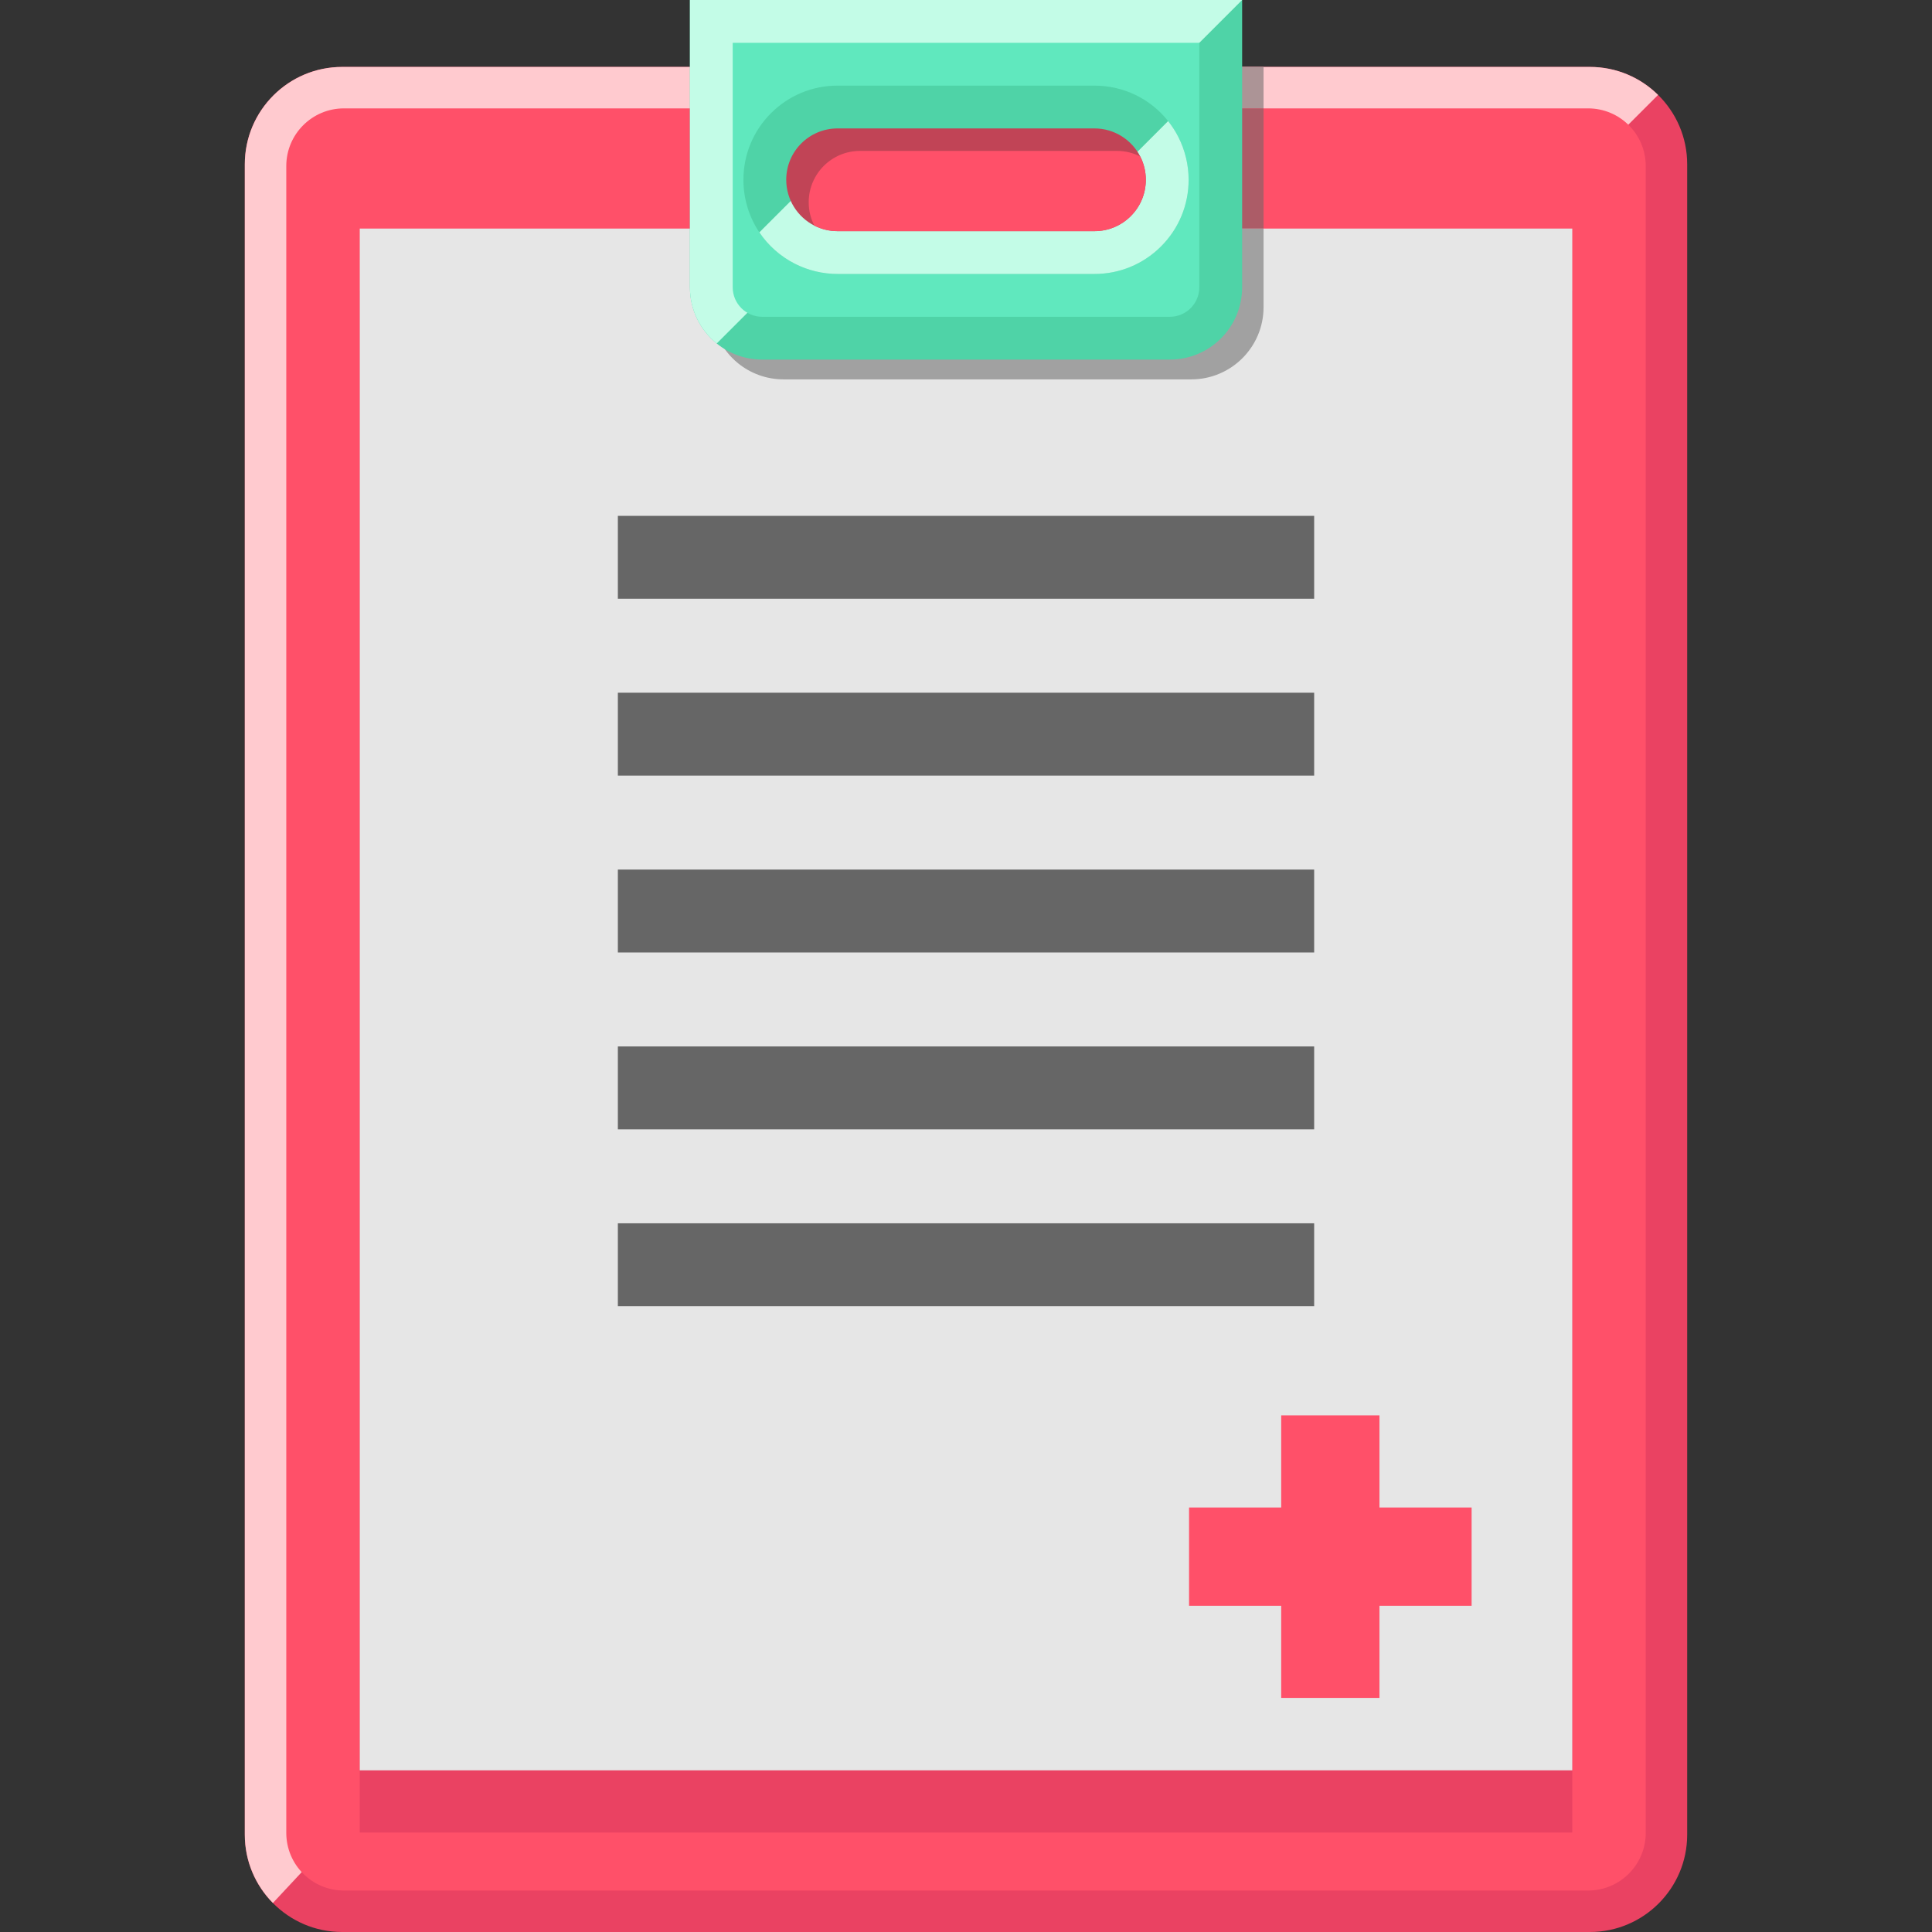 <?xml version="1.0" encoding="iso-8859-1"?>
<!-- Generator: Adobe Illustrator 19.0.0, SVG Export Plug-In . SVG Version: 6.00 Build 0)  -->
<svg version="1.1" id="Layer_1" xmlns="http://www.w3.org/2000/svg" xmlns:xlink="http://www.w3.org/1999/xlink" x="0px" y="0px"
	 viewBox="0 0 451.32 451.32" style="enable-background:new 0 0 451.32 451.32;" xml:space="preserve">
<rect x="0" y="0" width="451.32" height="451.32" fill="#333333" stroke="none"/>
<g>
	<path style="fill:#EA4262;" d="M394.13,38.361v390.236c0,12.528-10.195,22.723-22.723,22.723H79.915
		c-6.322,0-12.044-2.594-16.169-6.777c-4.057-4.105-6.555-9.74-6.555-15.946V38.361c0-12.528,10.195-22.724,22.723-22.724h291.491
		c6.196,0,11.822,2.489,15.927,6.535C391.526,26.297,394.13,32.029,394.13,38.361"/>
	<path style="fill:#FFCACF;" d="M387.33,22.174l-6.83,6.83l-302,399.74l-14.75,15.8c-4.06-4.11-6.56-9.74-6.56-15.95V38.364
		c0-12.53,10.2-22.73,22.73-22.73h291.49C377.6,15.634,383.23,18.124,387.33,22.174"/>
	<path style="fill:#FF5069;" d="M66.877,428.167V38.785c0-7.439,6.03-13.468,13.468-13.468H370.98
		c7.438,0,13.468,6.03,13.468,13.468v389.382c0,7.439-6.03,13.468-13.468,13.468H80.346
		C72.907,441.636,66.877,435.606,66.877,428.167"/>
	<polyline style="fill:#EA4262;" points="84.039,428.081 367.287,428.081 367.287,67.917 84.039,67.917 84.039,428.081 	"/>
	<polyline style="fill:#E6E6E6;" points="84.039,413.558 367.287,413.558 367.287,53.394 84.039,53.394 84.039,413.558 	"/>
	<rect x="144.336" y="120.506" style="fill:#666666;" width="162.655" height="19.364"/>
	<rect x="144.336" y="161.821" style="fill:#666666;" width="162.655" height="19.364"/>
	<rect x="144.336" y="203.137" style="fill:#666666;" width="162.655" height="19.364"/>
	<rect x="144.336" y="244.452" style="fill:#666666;" width="162.655" height="19.364"/>
	<rect x="144.336" y="285.767" style="fill:#666666;" width="162.655" height="19.364"/>
	<polyline style="fill:#AC9496;" points="295.17,15.634 166.17,15.634 166.17,25.317 295.17,25.317 295.17,15.634 	"/>
	<polyline style="fill:#AC5C67;" points="295.17,25.317 166.17,25.317 166.17,53.394 295.17,53.394 295.17,25.317 	"/>
	<path style="fill:#A1A1A1;" d="M295.17,53.394h-129v18.36c0,5.29,2.44,10.02,6.26,13.12c2.9,2.34,6.6,3.75,10.62,3.75h95.23
		c9.33,0,16.89-7.56,16.89-16.87L295.17,53.394"/>
	<path style="fill:#4FD3A7;" d="M290.166,0v67.12c0,9.32-7.56,16.88-16.89,16.88h-95.23c-4.02,0-7.72-1.41-10.62-3.76
		c-3.82-3.09-6.26-7.82-6.26-13.12V0H290.166z"/>
	<path style="fill:#C3FCE7;" d="M290.166,0l-10,10l-96.5,54l-16.24,16.24c-3.82-3.09-6.26-7.82-6.26-13.12V0H290.166z"/>
	<path style="fill:#60E8BE;" d="M178.045,74c-3.795,0-6.882-3.087-6.882-6.883V10h108.999v57.117c0,3.795-3.087,6.883-6.882,6.883
		C273.28,74,178.045,74,178.045,74z"/>
	<path style="fill:#4FD3A7;" d="M277.666,42c0,5.89-2.3,11.43-6.46,15.58c-4.14,4.13-9.66,6.42-15.54,6.42h-60
		c-3.46,0-6.91-0.83-9.98-2.39c-3.42-1.74-6.24-4.28-8.3-7.33c-2.38-3.55-3.72-7.8-3.72-12.28c0-5.88,2.29-11.41,6.44-15.56
		c4.15-4.15,9.68-6.44,15.56-6.44h60c6.82,0,13.1,3.09,17.21,8.29c0.91,1.15,1.72,2.39,2.4,3.73
		C276.836,35.09,277.666,38.54,277.666,42z"/>
	<path style="fill:#C3FCE7;" d="M277.666,42c0,5.89-2.3,11.43-6.46,15.58c-4.14,4.13-9.66,6.42-15.54,6.42h-60
		c-3.46,0-6.91-0.83-9.98-2.39c-3.42-1.74-6.24-4.28-8.3-7.33L191.666,40h69.5l11.71-11.71c0.91,1.15,1.72,2.39,2.4,3.73
		C276.836,35.09,277.666,38.54,277.666,42z"/>
	<path style="fill:#C14456;" d="M267.666,42c0,3.32-1.34,6.32-3.52,8.49c-2.17,2.17-5.17,3.51-8.48,3.51h-60
		c-1.96,0-3.81-0.47-5.44-1.3c-3.89-1.98-6.56-6.03-6.56-10.7c0-3.32,1.34-6.32,3.51-8.49s5.17-3.51,8.49-3.51h60
		c4.67,0,8.72,2.67,10.7,6.56C267.196,38.19,267.666,40.04,267.666,42z"/>
	<path style="fill:#FF5069;" d="M267.666,42c0,3.32-1.34,6.32-3.52,8.49c-2.17,2.17-5.17,3.51-8.48,3.51h-60
		c-1.96,0-3.81-0.47-5.44-1.3c-0.84-1.64-1.31-3.49-1.31-5.45c0-3.31,1.34-6.31,3.51-8.49c2.18-2.17,5.18-3.51,8.49-3.51h60
		c1.96,0,3.81,0.47,5.45,1.31C267.196,38.19,267.666,40.04,267.666,42z"/>
	<polygon style="fill:#FF5069;" points="343.771,352.155 343.771,375.111 322.248,375.111 322.248,396.636 299.29,396.636 
		299.29,375.111 277.767,375.111 277.767,352.155 299.29,352.155 299.29,330.632 322.248,330.632 322.248,352.155 	"/>
</g>
<g>
</g>
<g>
</g>
<g>
</g>
<g>
</g>
<g>
</g>
<g>
</g>
<g>
</g>
<g>
</g>
<g>
</g>
<g>
</g>
<g>
</g>
<g>
</g>
<g>
</g>
<g>
</g>
<g>
</g>
</svg>
